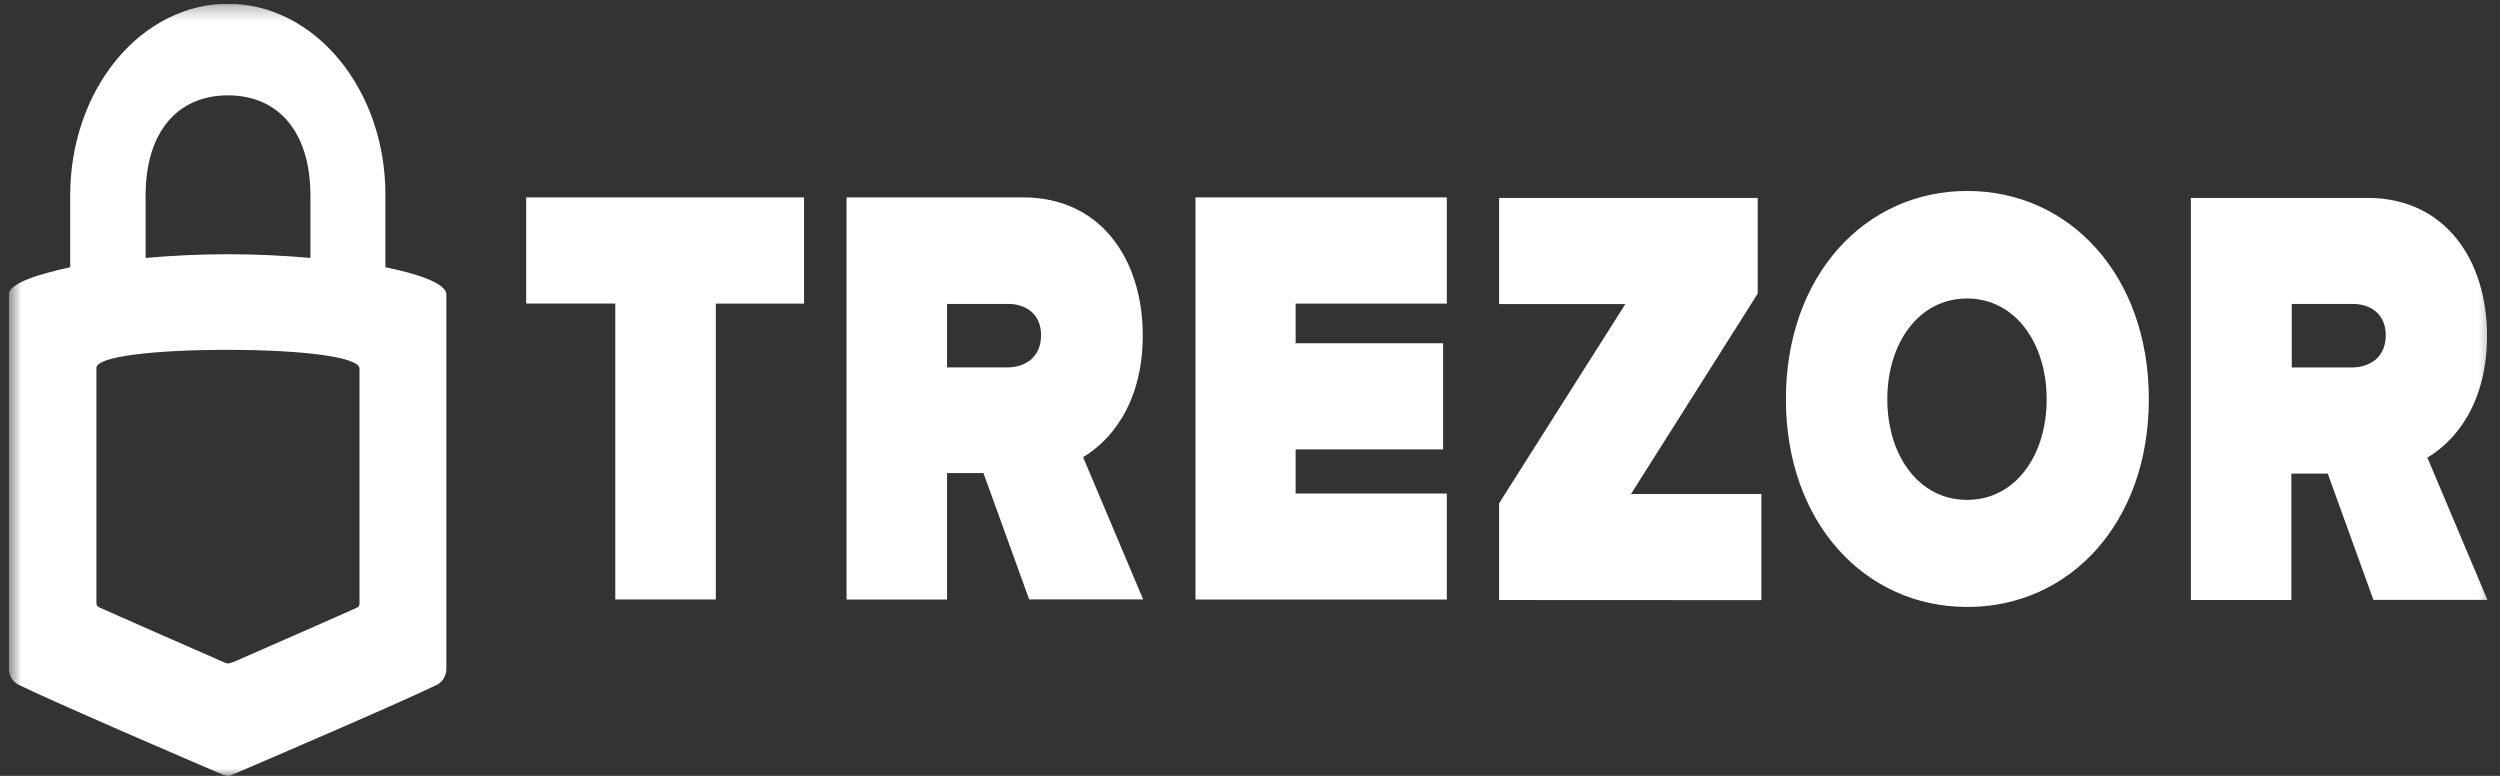 <svg width="174" height="54" viewBox="0 0 174 54" fill="none" xmlns="http://www.w3.org/2000/svg">
<rect x="0" y="0" width="174" height="54" fill="#333333" stroke="none"/>
<g clip-path="url(#clip0_5_1795)">
<mask id="mask0_5_1795" style="mask-type:luminance" maskUnits="userSpaceOnUse" x="0" y="0" width="174" height="54">
<path d="M173.626 0.262H0.617V54H173.626V0.262Z" fill="white"/>
</mask>
<g mask="url(#mask0_5_1795)">
<path d="M15.866 0.262C14.423 0.262 12.995 0.607 11.662 1.278C10.329 1.948 9.117 2.931 8.098 4.169C7.078 5.408 6.269 6.878 5.718 8.496C5.167 10.114 4.884 11.848 4.885 13.599V18.599C2.754 19.07 0.617 19.692 0.617 20.503V46.591C0.617 46.591 0.617 47.313 1.284 47.654C3.703 48.846 13.22 52.937 15.407 53.874C15.688 54 15.767 54 15.841 54C15.945 54 15.994 54 16.276 53.874C18.463 52.937 28.005 48.844 30.423 47.654C31.041 47.341 31.066 46.621 31.066 46.621V20.503C31.066 19.692 28.96 19.037 26.823 18.599V13.599C26.853 6.227 21.911 0.262 15.866 0.262ZM15.866 6.637C19.443 6.637 21.605 9.263 21.605 13.606V17.952C17.786 17.61 13.952 17.61 10.134 17.952V13.608C10.134 9.255 12.296 6.637 15.866 6.637ZM15.841 24.349C20.832 24.349 25.022 24.819 25.022 25.658V41.934C25.022 42.186 24.997 42.216 24.814 42.305C24.636 42.403 16.301 46.055 16.301 46.055C16.301 46.055 15.963 46.181 15.866 46.181C15.763 46.181 15.43 46.025 15.43 46.025C15.43 46.025 7.096 42.372 6.918 42.277C6.741 42.179 6.711 42.151 6.711 41.904V25.628C6.661 24.789 10.849 24.349 15.841 24.349ZM42.824 41.726V21.128H36.622V13.74H55.962V21.129H49.82V41.724H42.825L42.824 41.726ZM71.632 41.726L68.449 32.926H65.916V41.726H58.921V13.74H71.232C76.635 13.74 79.535 18.088 79.535 23.329C79.535 28.161 77.232 30.716 75.383 31.818L79.563 41.718H71.632V41.726ZM72.458 23.329C72.458 21.809 71.347 21.153 70.183 21.153H65.916V25.573H70.183C71.347 25.539 72.458 24.884 72.458 23.329ZM83.207 41.726V13.74H100.699V21.129H90.176V23.889H100.441V31.276H90.176V34.349H100.699V41.726H83.207ZM104.336 41.761V35.031L113.125 21.161H104.336V13.776H122.335V20.439L113.518 34.382H122.592V41.77L104.336 41.761ZM124.299 27.785C124.299 19.19 129.791 13.29 136.928 13.29C144.04 13.29 149.559 19.156 149.559 27.783C149.559 36.377 144.066 42.245 136.928 42.245C129.791 42.245 124.299 36.377 124.299 27.785ZM142.448 27.785C142.448 23.882 140.261 20.775 136.902 20.775C133.543 20.775 131.356 23.882 131.356 27.785C131.356 31.687 133.543 34.792 136.902 34.792C140.287 34.792 142.448 31.685 142.448 27.785ZM165.194 41.761L162.012 32.962H159.479V41.761H152.484V13.776H164.795C170.199 13.776 173.096 18.122 173.096 23.364C173.096 28.196 170.795 30.75 168.946 31.852L173.125 41.753H165.194V41.761ZM166.048 23.331C166.048 21.811 164.938 21.154 163.772 21.154H159.507V25.574H163.772C164.943 25.541 166.048 24.884 166.048 23.331Z" fill="white"/>
</g>
</g>
<defs>
<clipPath id="clip0_5_1795">
<rect width="173.009" height="53.738" fill="white" transform="translate(0.617 0.262)"/>
</clipPath>
</defs>
</svg>

